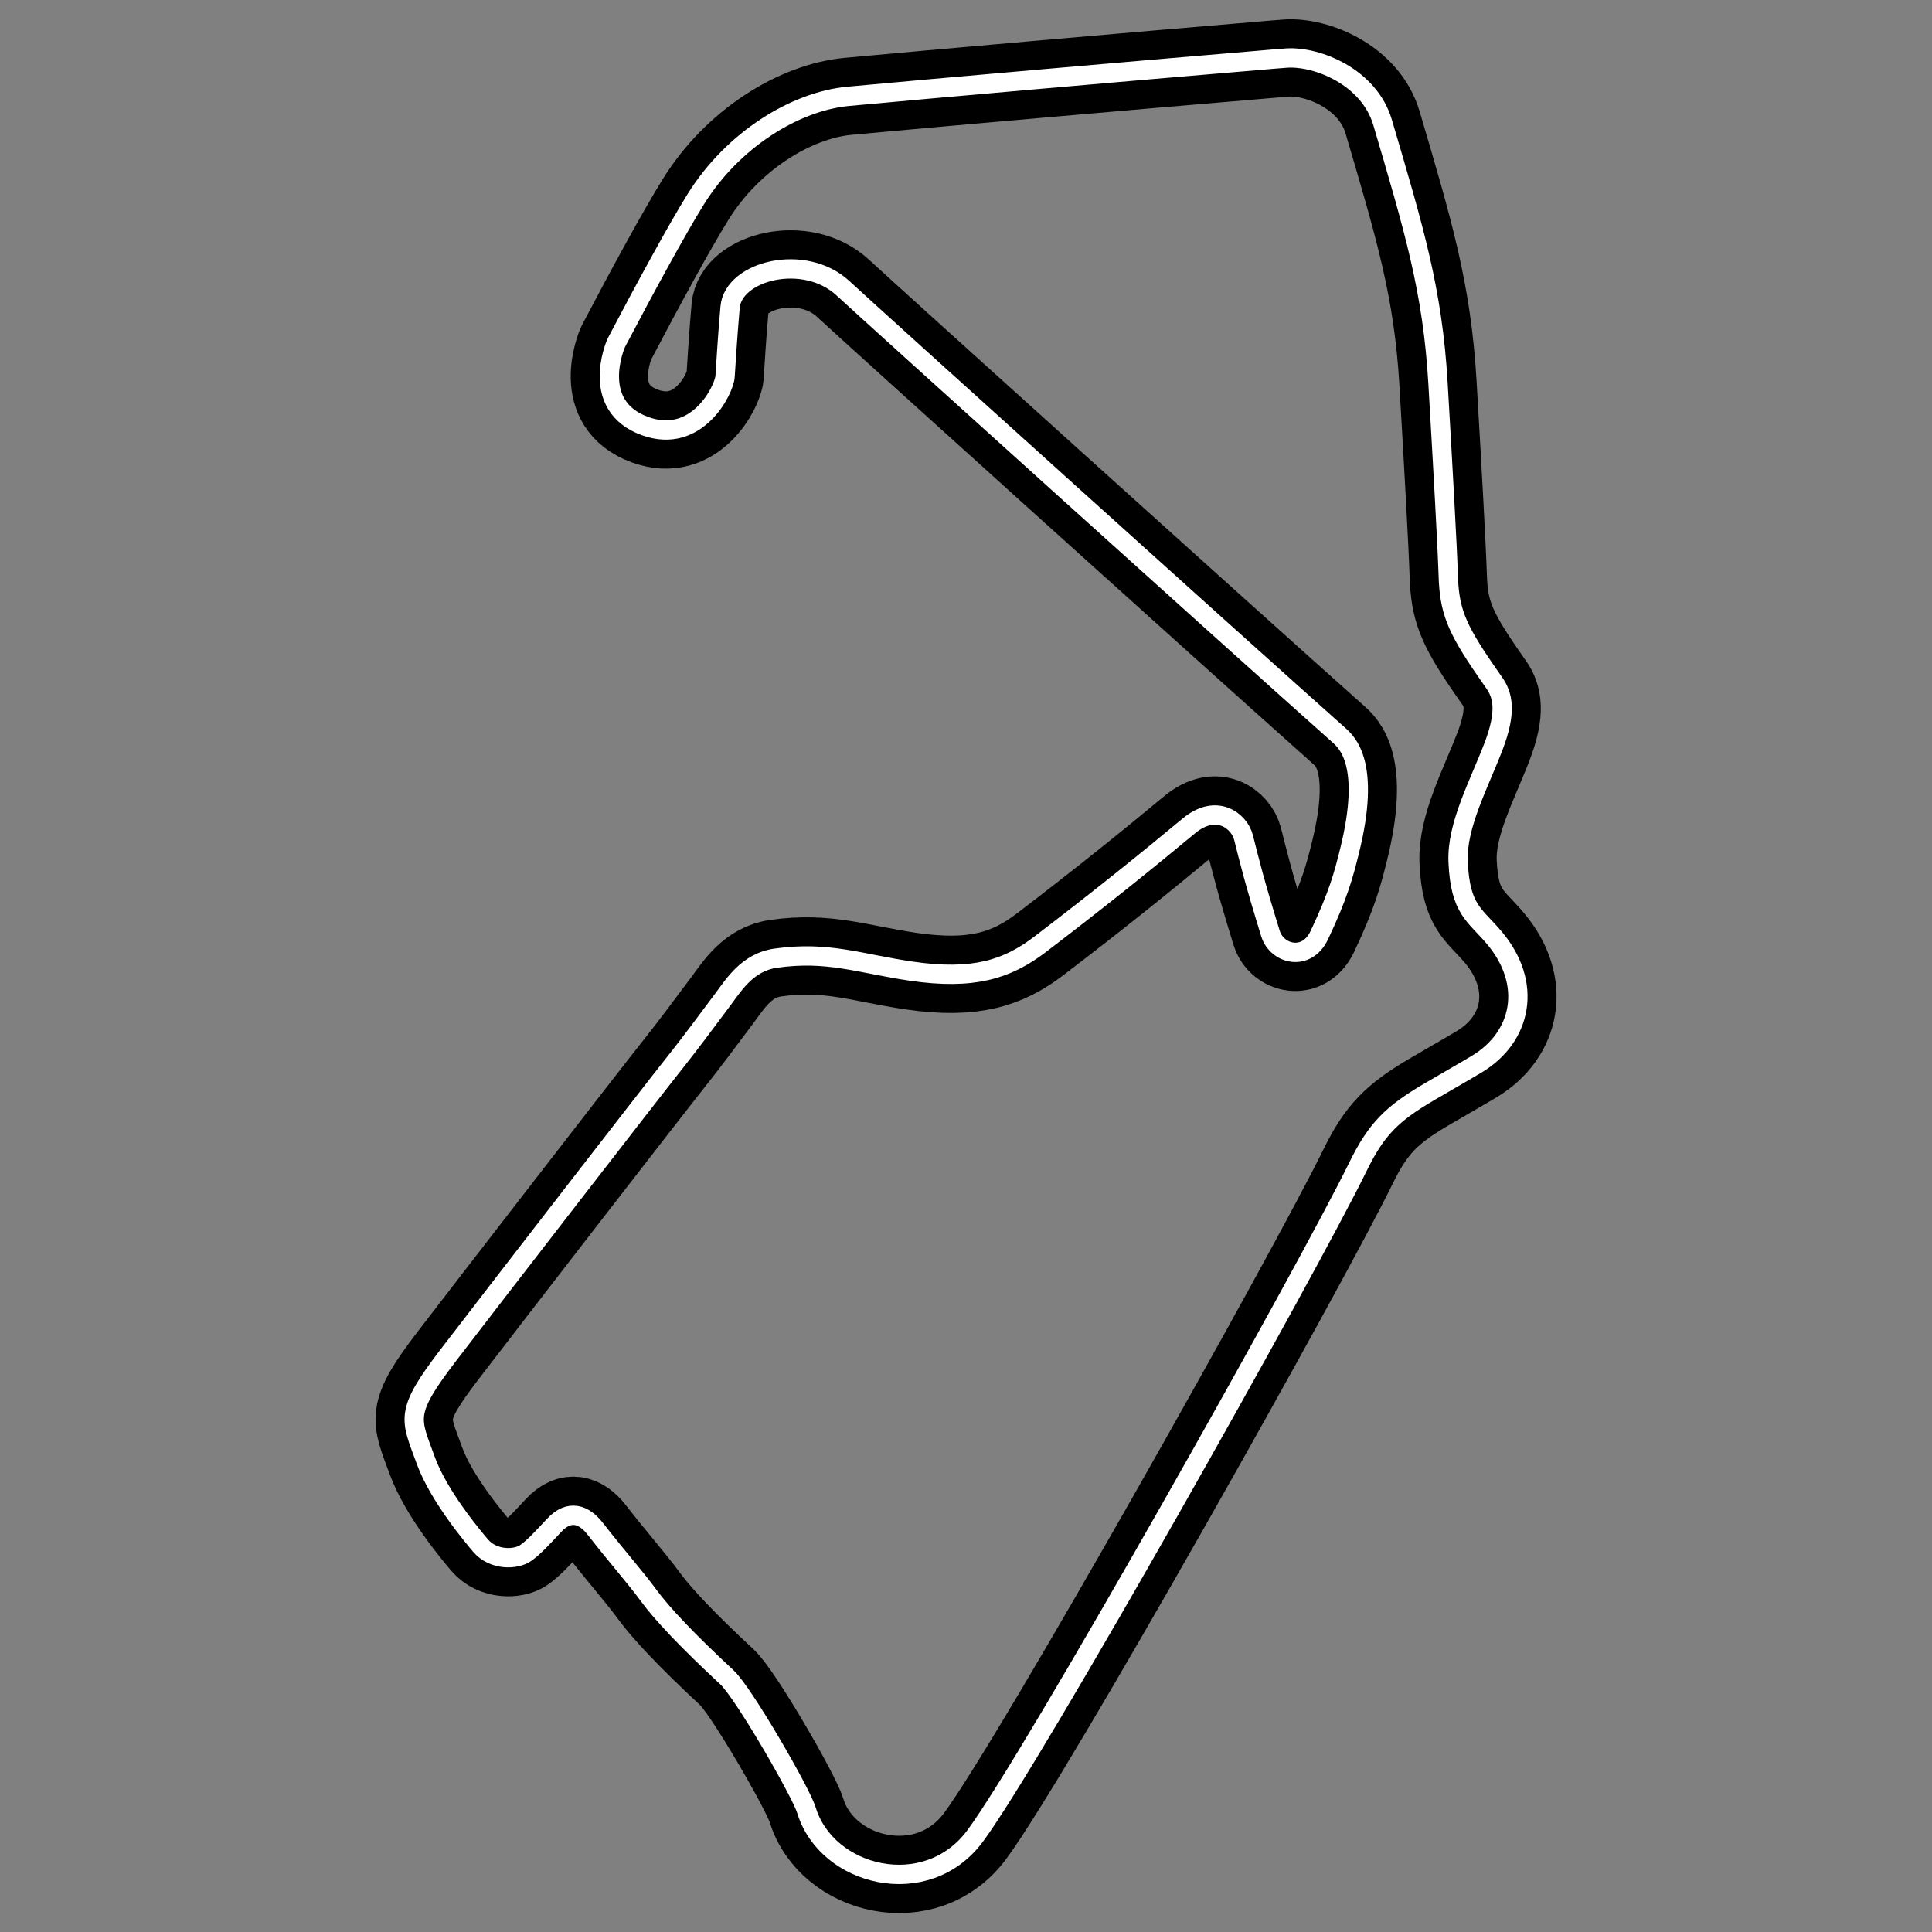 <svg width="500" height="500" xml:space="preserve" xmlns="http://www.w3.org/2000/svg">
    <rect width="100%" height="100%" fill="#808080" stroke="none"/>
    <path style="fill: none; stroke: #000; stroke-width: 20; stroke-linejoin: round; stroke-dasharray: none; stroke-opacity: 1;" d="M187.132 258.577c2.83-3.815 6.413-9.565 13.577-10.593 13.554-1.944 21.828 1.404 35.111 3.348 16.012 2.344 24.823-.431 33.316-6.912 16.091-12.281 27.87-21.819 38.54-30.677 7.154-5.938 13.066-1.296 14.154 3.024 1.523 6.05 2.831 11.45 6.969 24.844 1.656 5.362 9.362 7.346 12.628.432 5.003-10.589 6.313-15.666 7.839-21.819 5.617-22.642-.695-28.128-2.83-30.029-29.832-26.571-120.874-108.733-128.253-115.577-10.017-9.29-28.416-4.536-29.233 4.861-.816 9.398-.899 12.315-1.306 17.985-.25 3.466-7.266 17.717-20.74 12.8-14.209-5.185-7.879-20.646-7.325-21.701 7.29-13.886 15.623-29.211 20.505-37.048 9.58-15.378 25.704-25.296 39.407-26.584 18.917-1.78 76.237-6.805 105.634-9.258 2.916-.243 5.556-.498 7.862-.65 7.843-.516 21.345 4.846 24.827 16.658 8.166 27.706 12.928 43.496 14.332 67.407 1.269 21.603 2.421 42.276 2.653 49.736.278 8.92 1.882 13.375 9.635 24.627.68.984 1.46 2.099 2.315 3.333 2.182 3.148 3.236 7.36-.247 16.434-3.793 9.88-9.554 20.467-9.145 29.812.546 12.475 4.325 13.683 9.363 19.66 10.017 11.882 7.186 25.707-4.62 32.755-4.323 2.58-8.564 4.969-12.364 7.211-9.437 5.57-13.513 9.501-18.29 19.28-12.957 26.518-83.893 152.682-99.075 173.203-12.588 17.013-38.433 10.532-43.659-6.643-1.42-4.666-16.26-30.392-20.577-34.403-10.234-9.505-16.766-16.417-20.25-21.17-3.42-4.668-7.676-9.398-13.882-17.337-2.815-3.6-6.621-5.117-10.615-.81-3.291 3.549-5.422 5.822-7.408 7.183-2.547 1.745-8.378 1.89-11.644-1.998-1.713-2.04-10.749-12.65-14.154-22.035-3.919-10.802-5.688-12.142 5.771-27.113 10.997-14.365 52.26-67.725 59.227-76.475 2.784-3.497 7.22-9.384 11.952-15.761z" />
    <path style="fill: none; stroke: #fff; stroke-width: 5; stroke-linejoin: round; stroke-dasharray: none; stroke-opacity: 1;" d="M187.132 258.577c2.83-3.815 6.413-9.565 13.577-10.593 13.554-1.944 21.828 1.404 35.111 3.348 16.012 2.344 24.823-.431 33.316-6.912 16.091-12.281 27.87-21.819 38.54-30.677 7.154-5.938 13.066-1.296 14.154 3.024 1.523 6.05 2.831 11.45 6.969 24.844 1.656 5.362 9.362 7.346 12.628.432 5.003-10.589 6.313-15.666 7.839-21.819 5.617-22.642-.695-28.128-2.83-30.029-29.832-26.571-120.874-108.733-128.253-115.577-10.017-9.29-28.416-4.536-29.233 4.861-.816 9.398-.899 12.315-1.306 17.985-.25 3.466-7.266 17.717-20.74 12.8-14.209-5.185-7.879-20.646-7.325-21.701 7.29-13.886 15.623-29.211 20.505-37.048 9.58-15.378 25.704-25.296 39.407-26.584 18.917-1.78 76.237-6.805 105.634-9.258 2.916-.243 5.556-.498 7.862-.65 7.843-.516 21.345 4.846 24.827 16.658 8.166 27.706 12.928 43.496 14.332 67.407 1.269 21.603 2.421 42.276 2.653 49.736.278 8.92 1.882 13.375 9.635 24.627.68.984 1.46 2.099 2.315 3.333 2.182 3.148 3.236 7.36-.247 16.434-3.793 9.88-9.554 20.467-9.145 29.812.546 12.475 4.325 13.683 9.363 19.66 10.017 11.882 7.186 25.707-4.62 32.755-4.323 2.58-8.564 4.969-12.364 7.211-9.437 5.57-13.513 9.501-18.29 19.28-12.957 26.518-83.893 152.682-99.075 173.203-12.588 17.013-38.433 10.532-43.659-6.643-1.42-4.666-16.26-30.392-20.577-34.403-10.234-9.505-16.766-16.417-20.25-21.17-3.42-4.668-7.676-9.398-13.882-17.337-2.815-3.6-6.621-5.117-10.615-.81-3.291 3.549-5.422 5.822-7.408 7.183-2.547 1.745-8.378 1.89-11.644-1.998-1.713-2.04-10.749-12.65-14.154-22.035-3.919-10.802-5.688-12.142 5.771-27.113 10.997-14.365 52.26-67.725 59.227-76.475 2.784-3.497 7.22-9.384 11.952-15.761z" />
</svg>
